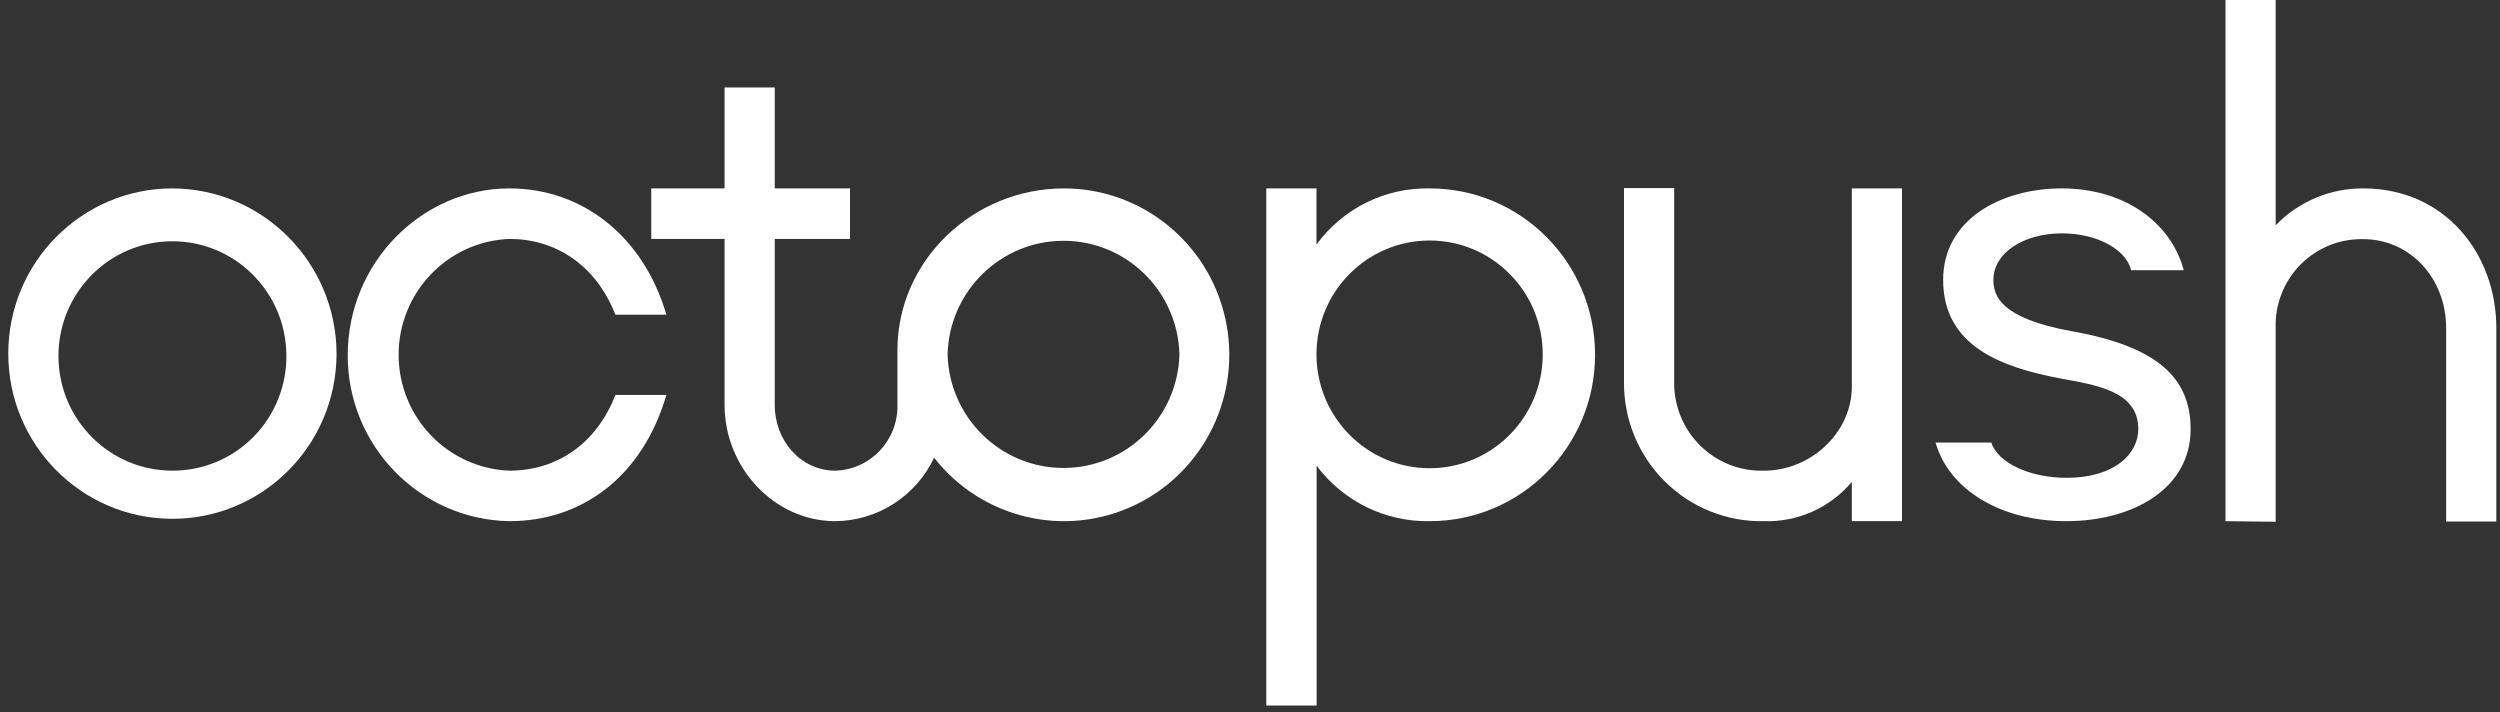 <?xml version="1.0" encoding="UTF-8"?>
<svg viewBox="0 0 200 57" version="1.1" xmlns="http://www.w3.org/2000/svg" xmlns:xlink="http://www.w3.org/1999/xlink">
    <rect x="0" y="0" width="200" height="57" fill="#333333" stroke="none"/>
    <!-- Generator: Sketch 63.1 (92452) - https://sketch.com -->
    <title>Logo Octopush minimal2</title>
    <desc>Created with Sketch.</desc>
    <g id="01---HOME" stroke="none" stroke-width="1" fill="none" fill-rule="evenodd">
        <g id="HOME-FINAL" transform="translate(-617, -6511)" fill="#FFFFFF" fill-rule="nonzero">
            <g id="Footer" transform="translate(-24, 6417)">
                <g id="Logo-Octopush-minimal2" transform="translate(641, 94)">
                    <path d="M26.923,28.349 C26.89,35.641 20.995,41.528 13.75,41.504 C6.506,41.481 0.649,35.556 0.662,28.264 C0.676,20.973 6.555,15.07 13.799,15.073 C21.061,15.103 26.931,21.041 26.923,28.349 Z M22.91,28.349 C22.84,23.298 18.726,19.254 13.707,19.302 C8.688,19.35 4.651,23.472 4.676,28.524 C4.702,33.576 8.78,37.657 13.799,37.653 C16.241,37.661 18.583,36.679 20.297,34.928 C22.011,33.178 22.953,30.807 22.91,28.349 Z" id="Shape"/>
                    <path d="M27.819,28.417 C27.819,21.011 33.746,15.073 40.756,15.073 C46.555,15.073 51.458,18.857 53.311,25.172 L49.231,25.172 C47.639,21.133 44.388,19.113 40.756,19.113 C35.805,19.303 31.89,23.397 31.89,28.383 C31.89,33.369 35.805,37.464 40.756,37.653 C44.515,37.653 47.706,35.533 49.231,31.594 L53.311,31.594 C51.398,38.138 46.555,41.693 40.756,41.693 C33.564,41.568 27.804,35.656 27.819,28.417 Z" id="Path"/>
                    <path d="M57.967,32.389 L57.967,19.113 L52.1,19.113 L52.1,15.073 L57.967,15.073 L57.967,6.995 L61.98,6.995 L61.98,15.073 L68,15.073 L68,19.113 L61.98,19.113 L61.98,32.389 C61.98,35.277 64.08,37.653 66.823,37.653 C69.636,37.573 71.856,35.221 71.793,32.389 L71.793,28.033 C71.793,20.782 77.913,15.073 85.117,15.073 C91.297,15.072 96.654,19.38 98.017,25.447 C99.381,31.514 96.387,37.722 90.808,40.398 C85.229,43.074 78.552,41.504 74.729,36.617 C73.277,39.693 70.207,41.664 66.823,41.693 C61.98,41.693 57.967,37.458 57.967,32.389 Z M94.355,28.349 C94.22,23.292 90.107,19.263 85.08,19.263 C80.053,19.263 75.941,23.292 75.806,28.349 C75.941,33.407 80.053,37.436 85.08,37.436 C90.107,37.436 94.22,33.407 94.355,28.349 Z" id="Shape"/>
                    <path d="M101.304,56.443 L101.304,15.073 L105.318,15.073 L105.318,19.564 C107.433,16.672 110.814,14.997 114.381,15.073 C121.685,15.073 127.605,21.032 127.605,28.383 C127.605,35.734 121.685,41.693 114.381,41.693 C110.834,41.76 107.469,40.113 105.331,37.263 L105.331,56.443 L101.304,56.443 Z M123.418,28.349 C123.418,23.319 119.366,19.241 114.368,19.241 C109.37,19.241 105.318,23.319 105.318,28.349 C105.318,33.38 109.37,37.458 114.368,37.458 C119.366,37.458 123.418,33.38 123.418,28.349 Z" id="Shape"/>
                    <path d="M129.92,30.531 L129.92,15.047 L133.933,15.047 L133.933,30.531 C133.903,32.451 134.656,34.301 136.018,35.647 C137.379,36.993 139.23,37.718 141.137,37.653 C144.836,37.653 148.147,34.637 148.147,30.921 L148.147,15.073 L152.161,15.073 L152.161,41.693 L148.147,41.693 L148.147,38.549 C146.408,40.616 143.827,41.773 141.137,41.693 C138.164,41.761 135.291,40.61 133.176,38.506 C131.062,36.402 129.886,33.524 129.92,30.531 L129.92,30.531 Z" id="Path"/>
                    <path d="M165.291,41.693 C160.067,41.693 155.926,39.188 154.843,35.405 L159.304,35.405 C159.813,37.007 162.361,38.226 165.324,38.226 C169.084,38.226 171.064,36.368 171.064,34.314 C171.064,31.238 167.559,30.787 164.816,30.275 C160.134,29.38 155.452,27.71 155.452,22.385 C155.452,17.578 160.04,15.073 164.95,15.073 C169.86,15.073 173.645,17.706 174.702,21.617 L170.495,21.617 C170.047,19.887 167.692,18.669 164.95,18.669 C161.826,18.669 159.472,20.271 159.472,22.385 C159.472,23.671 160.04,25.461 165.712,26.491 C172.575,27.71 175.251,30.214 175.251,34.334 C175.251,39.047 170.709,41.693 165.291,41.693 Z" id="Path"/>
                    <path d="M178.04,41.693 L178.04,0 L182.054,0 L182.054,18.022 C183.894,16.12 186.426,15.055 189.064,15.073 C195.625,15.073 199.706,20.331 199.706,26.236 L199.706,41.72 L195.692,41.72 L195.692,26.256 C195.692,22.216 192.763,19.133 189.064,19.133 C187.179,19.088 185.359,19.826 184.033,21.173 C182.706,22.521 181.99,24.36 182.054,26.256 L182.054,41.74 L178.04,41.693 Z" id="Path"/>
                </g>
            </g>
        </g>
    </g>
</svg>